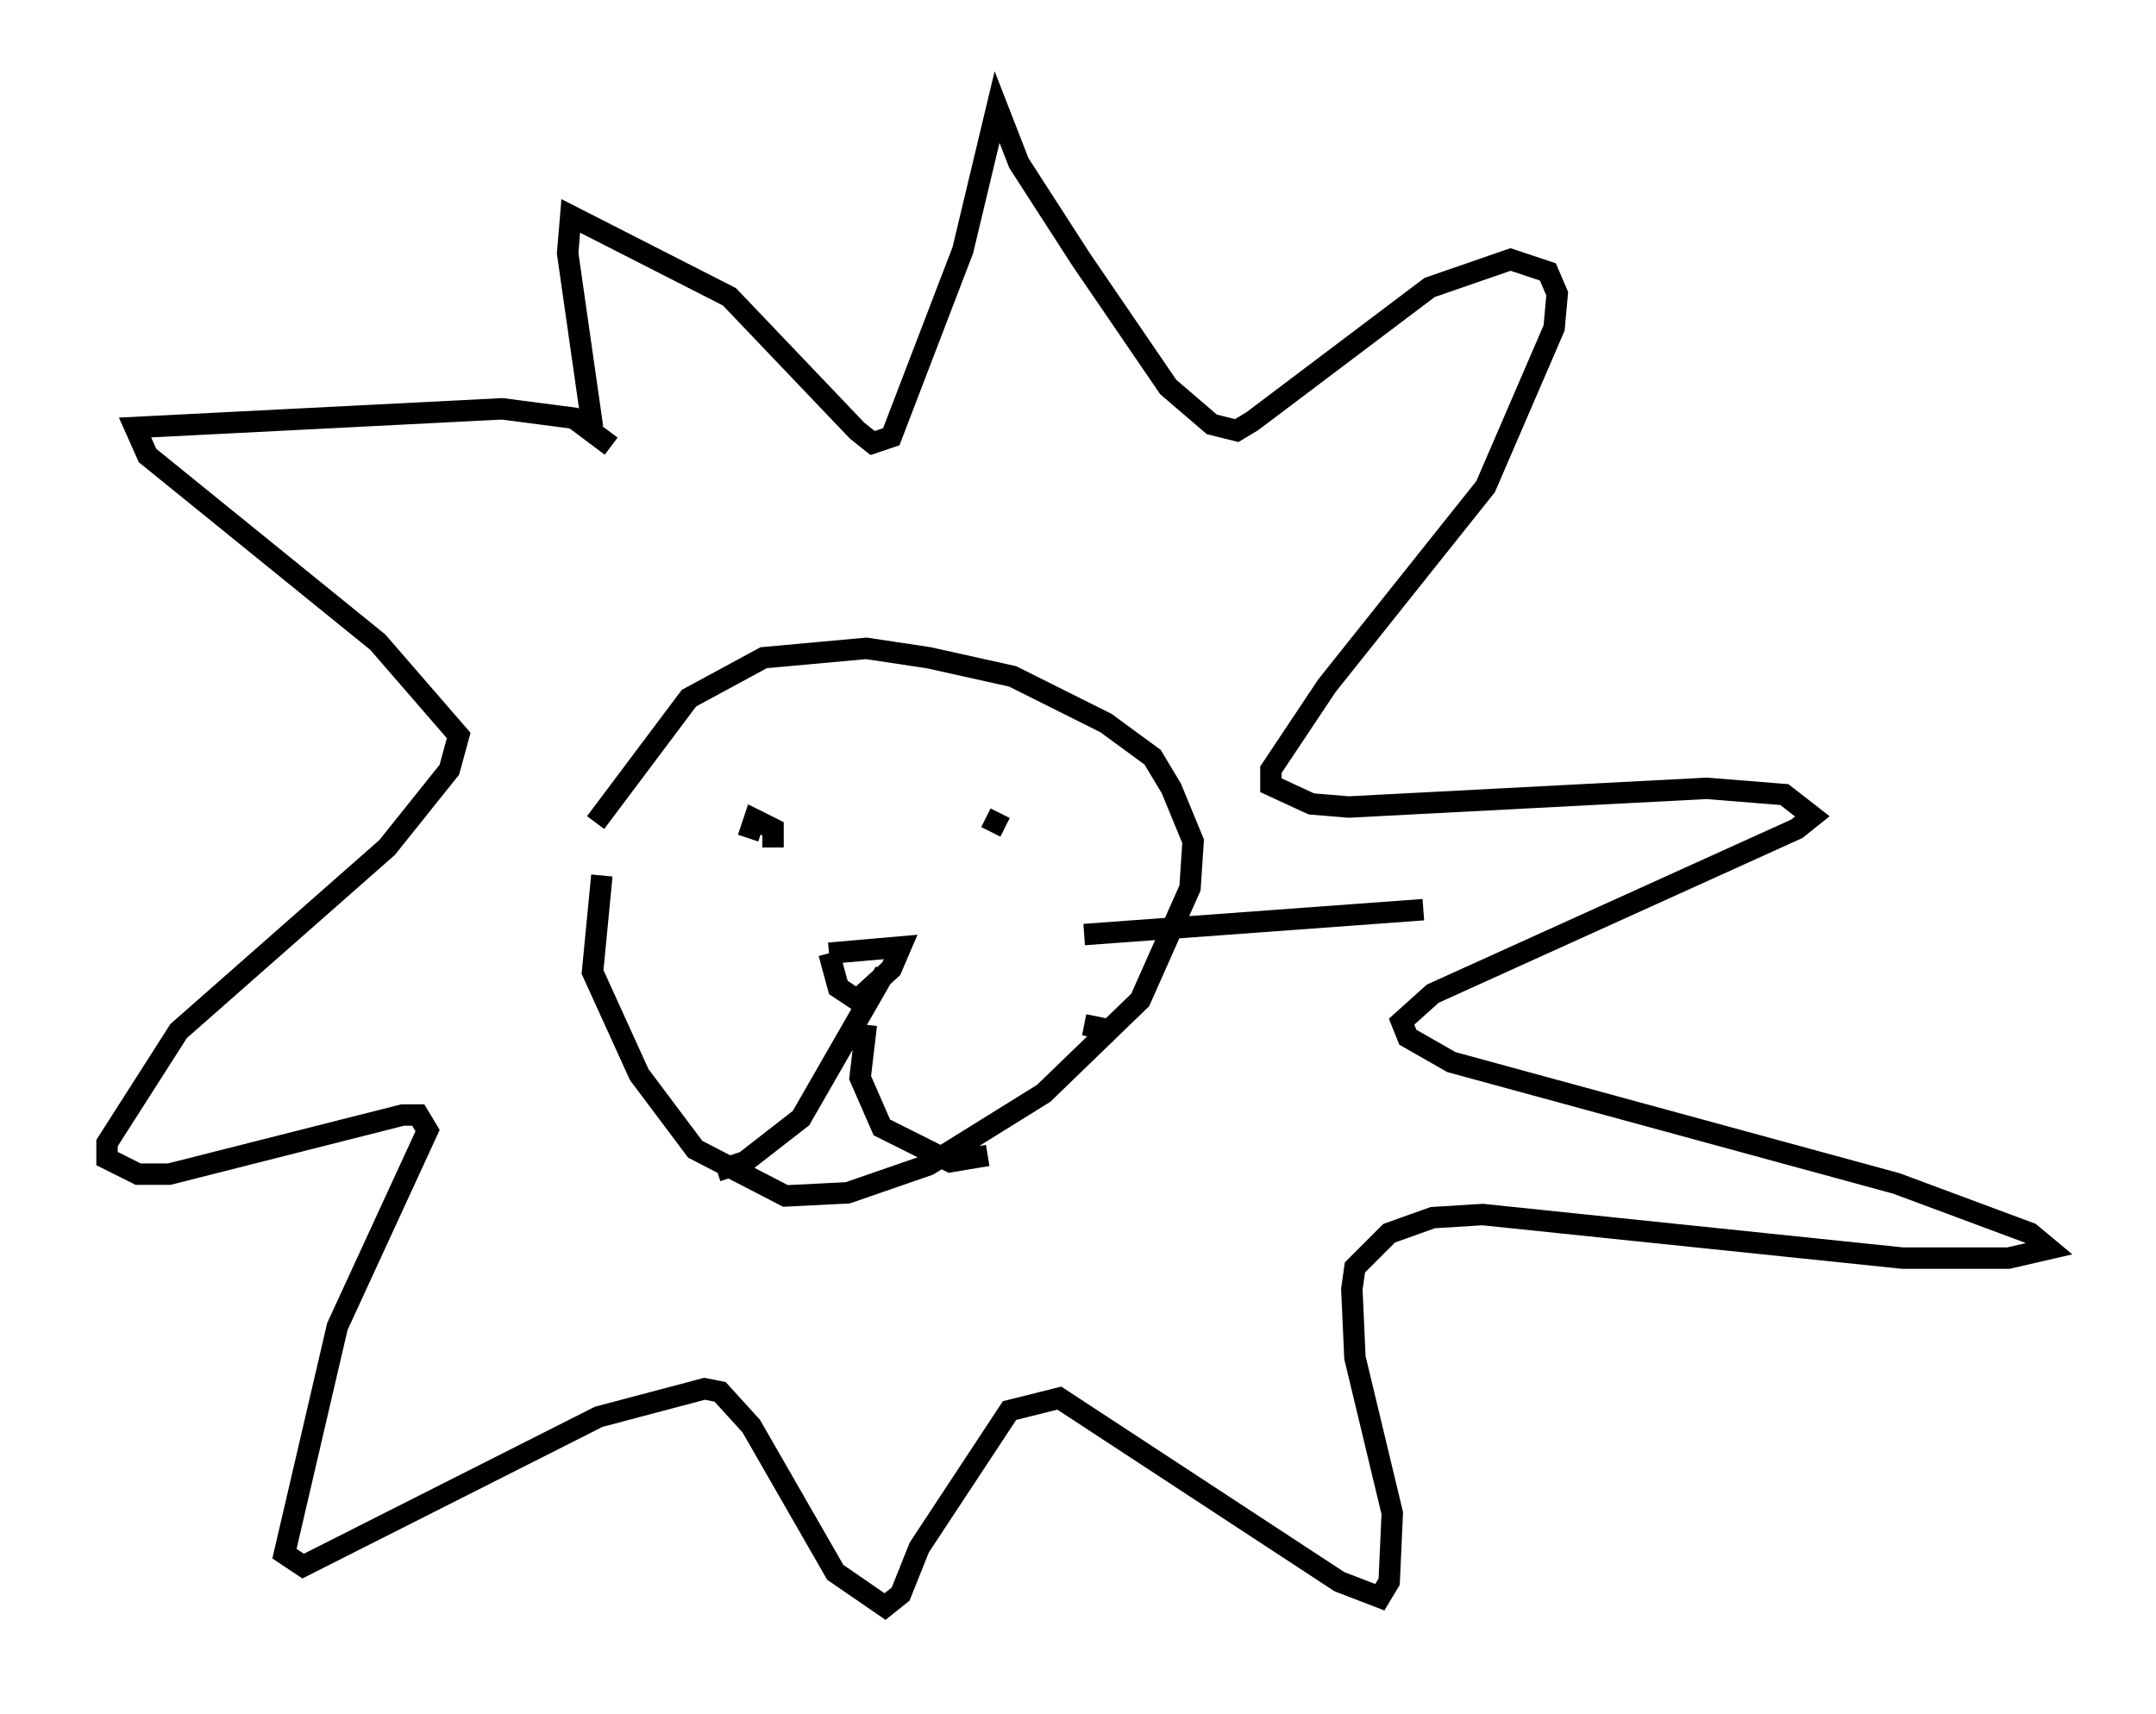 <?xml version="1.0" encoding="utf-8" ?>
<svg baseProfile="full" height="80.011" version="1.1" width="100.637" xmlns="http://www.w3.org/2000/svg" xmlns:ev="http://www.w3.org/2001/xml-events" xmlns:xlink="http://www.w3.org/1999/xlink"><defs /><rect fill="white" height="80.011" width="100.637" x="0" y="0" /><path d="M30.709, 35.938 m-2.615, 4.939 l-0.436, 4.503 2.179, 4.793 l2.615, 3.486 4.212, 2.179 l2.905, -0.145 3.777, -1.307 l5.374, -3.341 4.503, -4.358 l2.324, -5.229 0.145, -2.179 l-1.017, -2.469 -0.872, -1.453 l-2.179, -1.598 -4.358, -2.179 l-3.922, -0.872 -2.905, -0.436 l-4.793, 0.436 -3.486, 1.888 l-4.358, 5.81 m0.726, -17.575 l-1.743, -1.307 -3.341, -0.436 l-17.14, 0.872 0.581, 1.307 l10.749, 8.715 3.777, 4.358 l-0.436, 1.598 -2.905, 3.631 l-9.732, 8.57 -3.341, 5.229 l0.0, 0.726 1.453, 0.726 l1.453, 0.0 10.894, -2.76 l0.726, 0.0 0.436, 0.726 l-4.212, 9.151 -2.469, 10.603 l0.872, 0.581 13.799, -6.972 l4.939, -1.307 0.726, 0.145 l1.453, 1.598 3.922, 6.827 l2.324, 1.598 0.726, -0.581 l0.872, -2.179 4.212, -6.391 l2.324, -0.581 13.073, 8.57 l1.888, 0.726 0.436, -0.726 l0.145, -3.196 -1.743, -7.263 l-0.145, -3.196 0.145, -1.017 l1.598, -1.598 2.034, -0.726 l2.324, -0.145 19.609, 2.034 l4.939, 0.0 1.888, -0.436 l-0.872, -0.726 -6.246, -2.324 l-20.771, -5.665 -2.034, -1.162 l-0.291, -0.726 1.453, -1.307 l16.994, -7.698 0.726, -0.581 l-1.307, -1.017 -3.631, -0.291 l-16.704, 0.872 -1.743, -0.145 l-1.888, -0.872 0.0, -0.726 l2.615, -3.922 7.408, -9.296 l3.196, -7.408 0.145, -1.598 l-0.436, -1.017 -1.743, -0.581 l-3.777, 1.307 -8.279, 6.246 l-0.726, 0.436 -1.162, -0.291 l-2.034, -1.743 -4.067, -5.955 l-2.905, -4.503 -1.017, -2.615 l-1.598, 6.682 -3.341, 8.715 l-0.872, 0.291 -0.726, -0.581 l-5.955, -6.246 -7.408, -3.777 l-0.145, 1.743 1.162, 8.134 m8.425, 19.609 l0.0, -0.872 -0.872, -0.436 l-0.291, 0.872 m11.765, -1.162 l-0.436, 0.872 m-7.553, 5.665 l3.341, -0.291 -0.436, 1.017 l-1.598, 1.453 -0.872, -0.581 l-0.436, -1.598 m2.615, 0.872 l-3.922, 6.827 -2.615, 2.034 l-1.307, 0.436 m6.972, -6.827 l-0.291, 2.469 1.017, 2.324 l3.196, 1.598 1.743, -0.291 m4.503, -10.313 l15.832, -1.162 m-15.832, 5.374 l1.453, 0.291 " fill="none" stroke="black" stroke-width="1" /></svg>